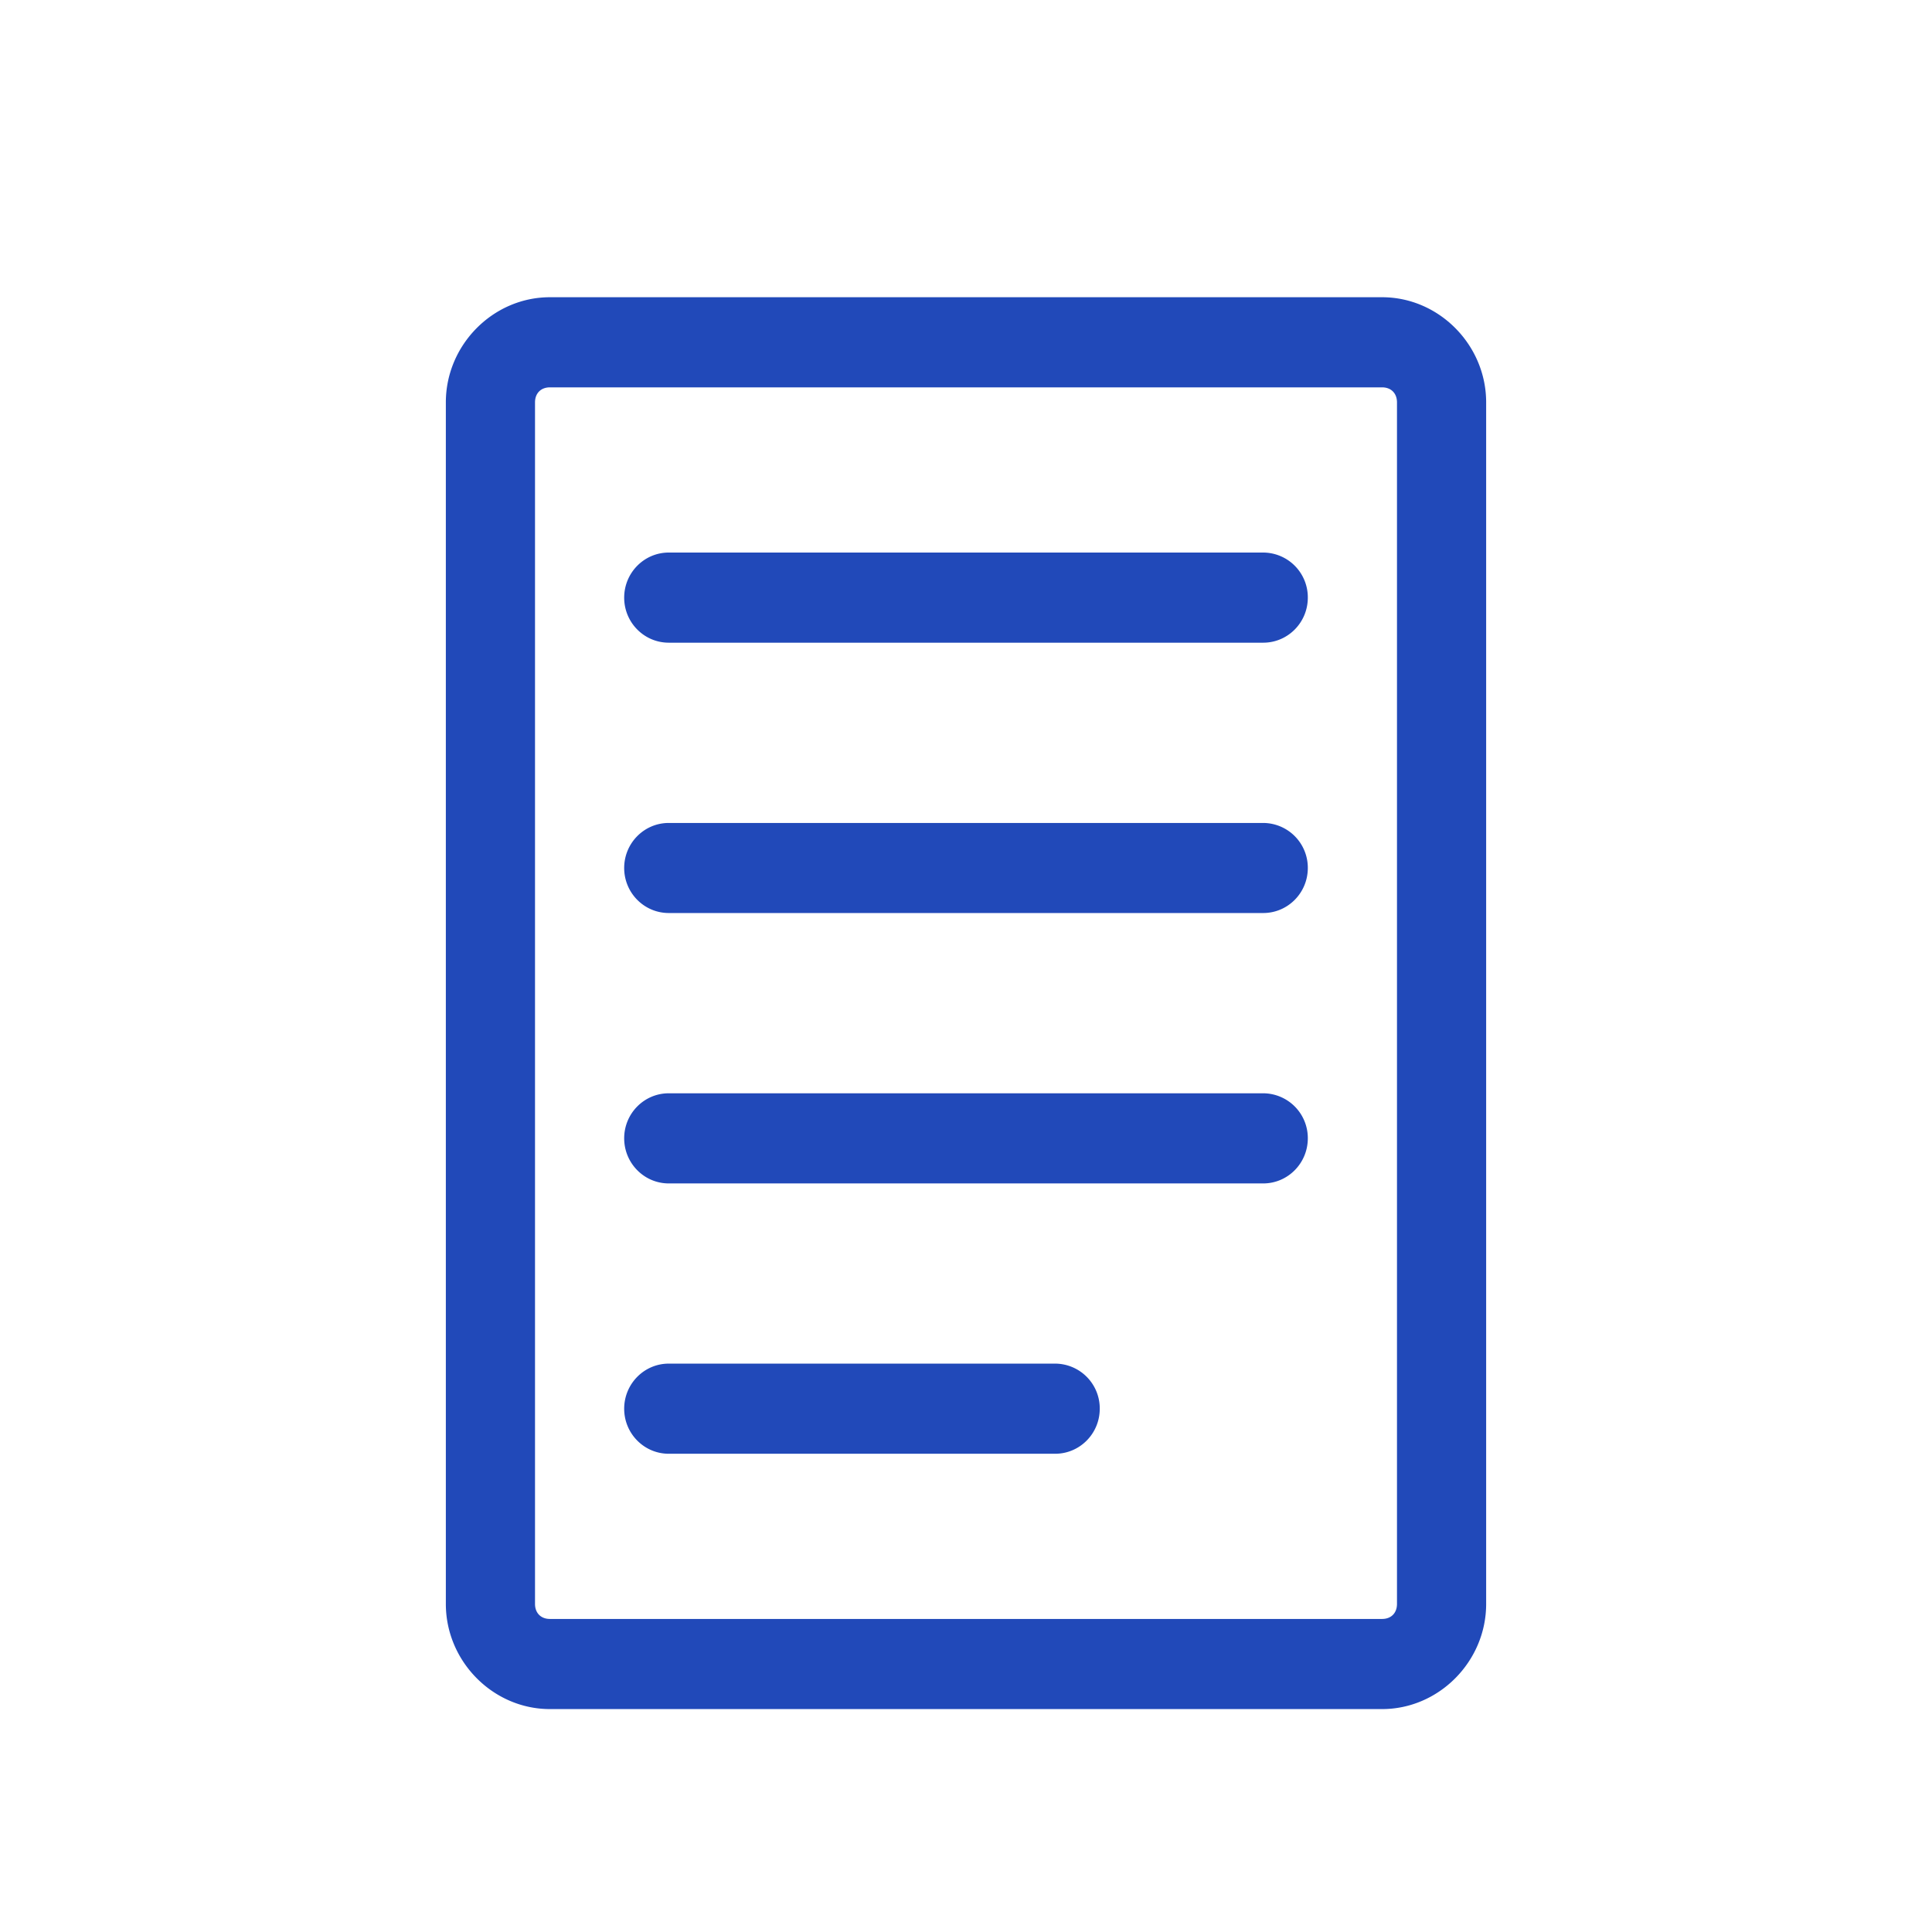 <svg width="26" height="26" viewBox="0 0 26 26" xmlns="http://www.w3.org/2000/svg">
    <g fill="none" fill-rule="evenodd">
        <path d="M0 0h26v26H0z"/>
        <path d="M7.4 4C6.635 4 6 4.642 6 5.415v16.17C6 22.358 6.635 23 7.4 23h11.2c.765 0 1.4-.642 1.4-1.415V5.415C20 4.642 19.365 4 18.6 4H7.4zm0 1.213h11.2c.121 0 .2.08.2.202v16.17c0 .123-.079.202-.2.202H7.4c-.121 0-.2-.08-.2-.202V5.415c0-.122.079-.202.2-.202zM9 7.436c-.331 0-.6.272-.6.607 0 .335.269.606.6.606h8c.331 0 .6-.271.6-.606a.603.603 0 0 0-.6-.607H9zm0 3.639c-.331 0-.6.271-.6.606 0 .335.269.606.6.606h8c.331 0 .6-.271.6-.606a.603.603 0 0 0-.6-.606H9zm0 3.638c-.331 0-.6.271-.6.606 0 .335.269.607.6.607h8c.331 0 .6-.272.6-.607a.603.603 0 0 0-.6-.606H9zm0 3.638c-.331 0-.6.272-.6.607 0 .335.269.606.6.606h5.2c.331 0 .6-.271.6-.606a.603.603 0 0 0-.6-.607H9z" fill="#2149B9" fill-rule="nonzero"/>
    </g>
</svg>
